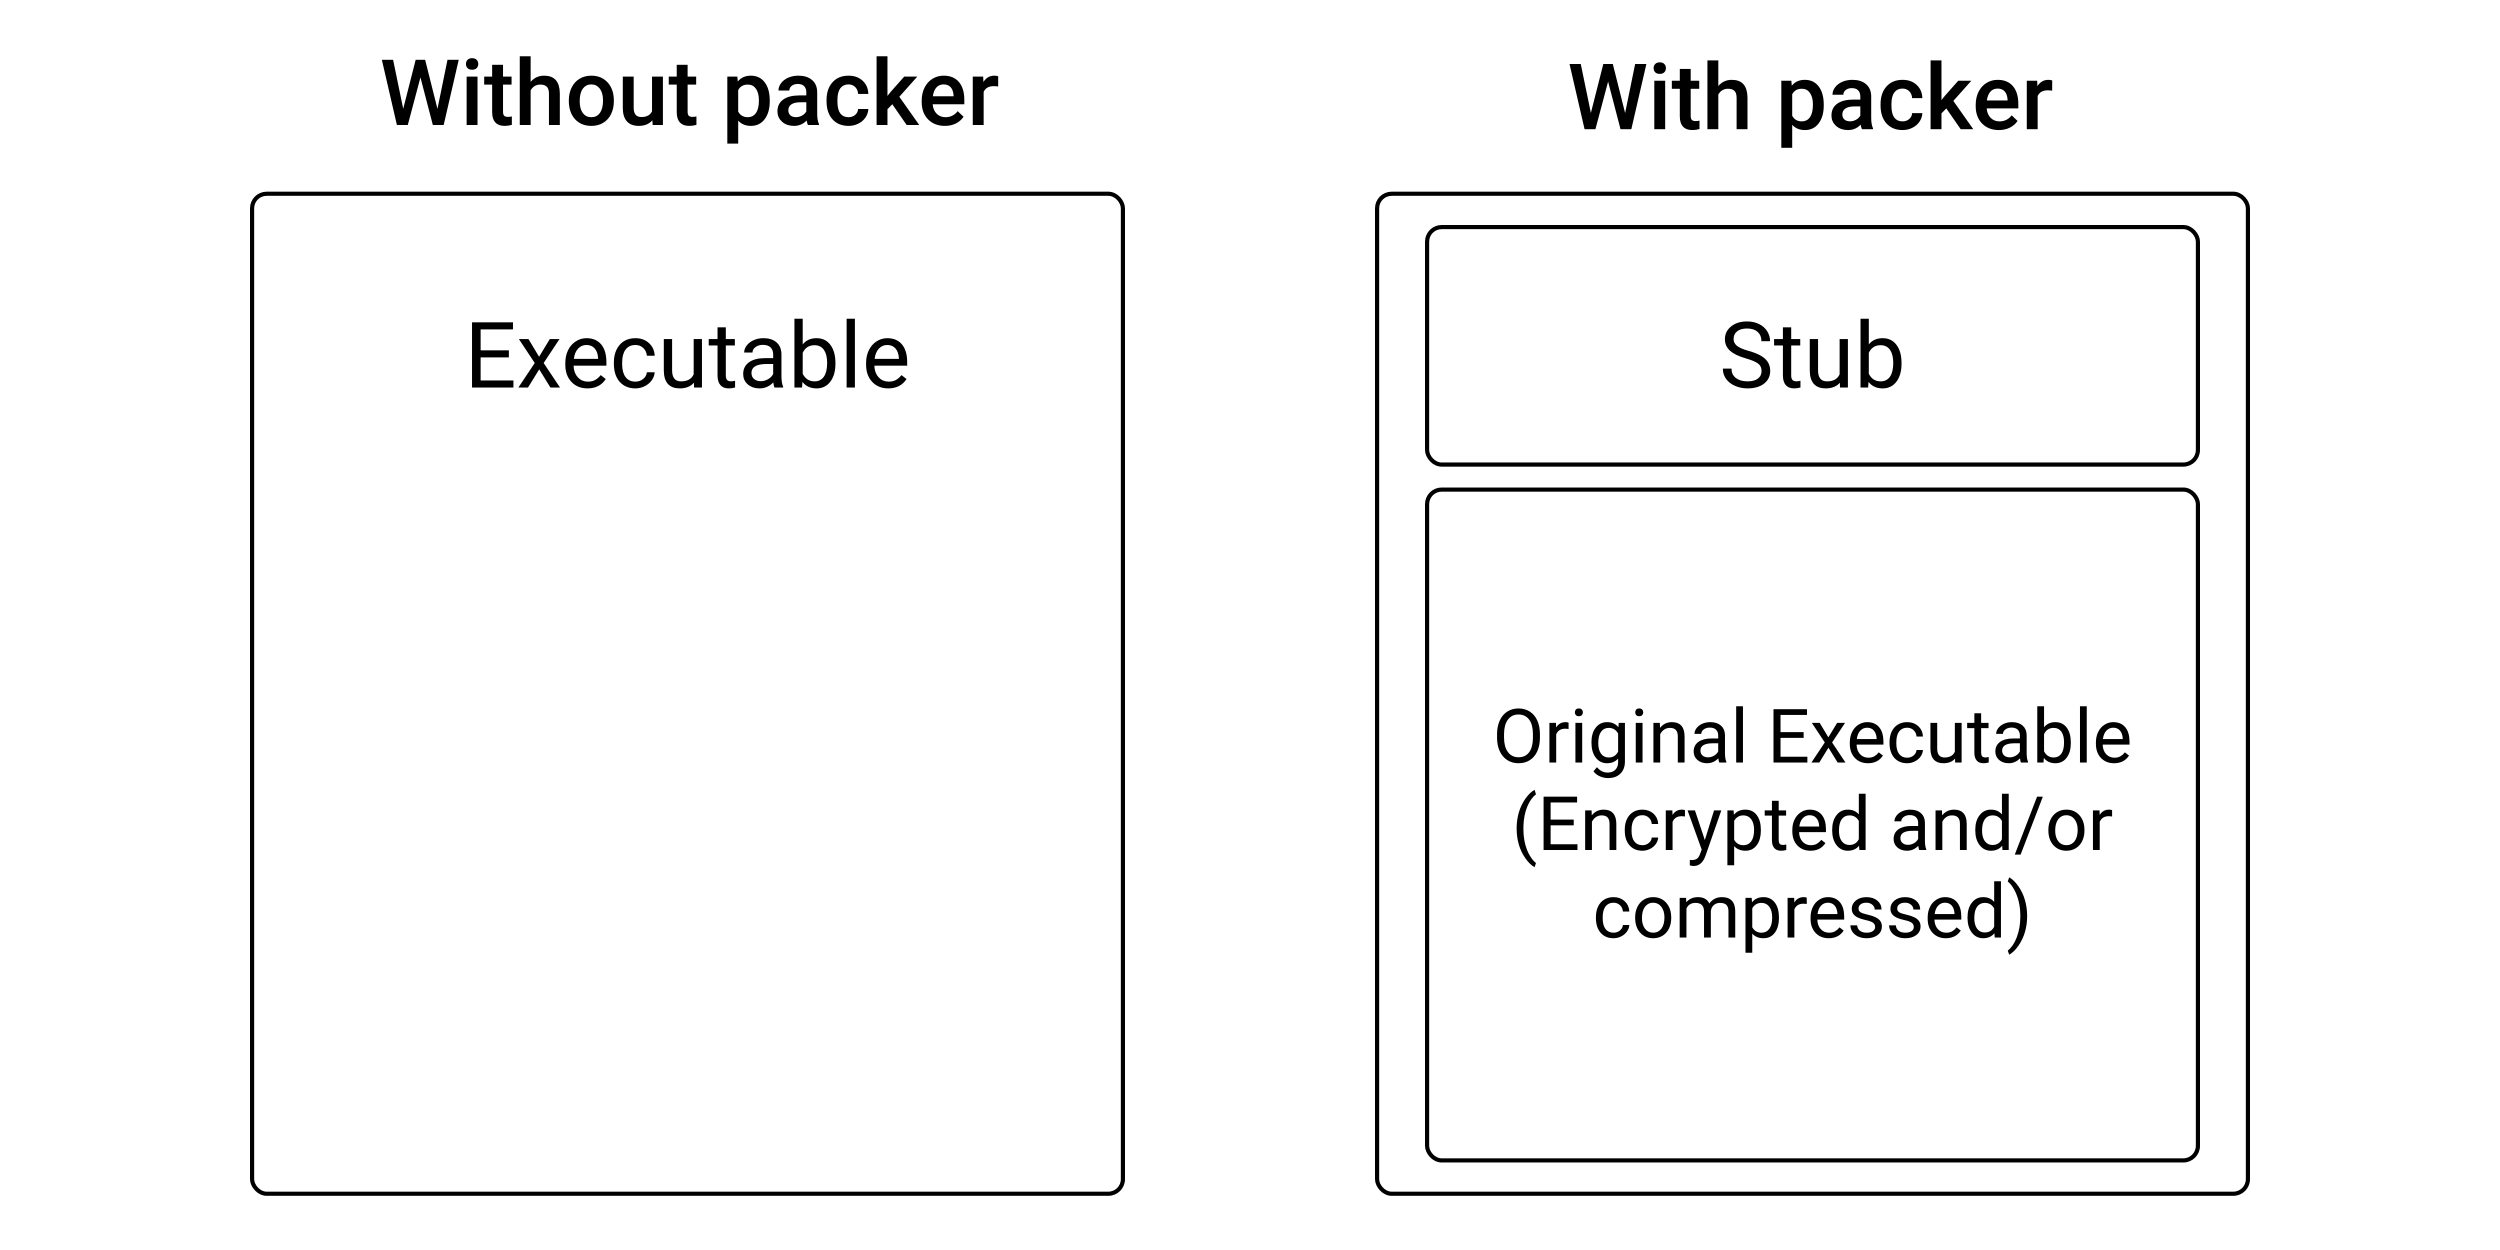 <svg width="600" height="300" viewBox="0 0 600 300" fill="none" xmlns="http://www.w3.org/2000/svg">
<rect width="600" height="300" fill="white"/>
<path d="M104.989 26.133L107.396 14.359H110.092L106.482 30H103.883L100.907 18.581L97.867 30H95.257L91.647 14.359H94.344L96.772 26.111L99.758 14.359H102.035L104.989 26.133ZM114.604 30H111.993V18.377H114.604V30ZM111.832 15.358C111.832 14.957 111.957 14.624 112.208 14.359C112.466 14.094 112.831 13.962 113.304 13.962C113.776 13.962 114.142 14.094 114.399 14.359C114.657 14.624 114.786 14.957 114.786 15.358C114.786 15.752 114.657 16.082 114.399 16.347C114.142 16.605 113.776 16.733 113.304 16.733C112.831 16.733 112.466 16.605 112.208 16.347C111.957 16.082 111.832 15.752 111.832 15.358ZM120.727 15.552V18.377H122.778V20.311H120.727V26.799C120.727 27.243 120.812 27.565 120.984 27.766C121.163 27.959 121.479 28.056 121.93 28.056C122.23 28.056 122.535 28.02 122.843 27.948V29.968C122.248 30.133 121.675 30.215 121.124 30.215C119.119 30.215 118.116 29.108 118.116 26.895V20.311H116.204V18.377H118.116V15.552H120.727ZM127.354 19.645C128.207 18.656 129.285 18.162 130.588 18.162C133.066 18.162 134.323 19.576 134.358 22.405V30H131.748V22.502C131.748 21.7 131.573 21.134 131.222 20.805C130.878 20.468 130.369 20.3 129.696 20.3C128.651 20.3 127.87 20.765 127.354 21.696V30H124.744V13.5H127.354V19.645ZM136.518 24.081C136.518 22.942 136.743 21.918 137.194 21.009C137.646 20.092 138.279 19.39 139.096 18.903C139.912 18.409 140.85 18.162 141.91 18.162C143.479 18.162 144.75 18.667 145.724 19.677C146.705 20.686 147.235 22.026 147.313 23.694L147.324 24.307C147.324 25.453 147.102 26.477 146.658 27.379C146.221 28.281 145.591 28.98 144.768 29.474C143.951 29.968 143.006 30.215 141.932 30.215C140.292 30.215 138.978 29.671 137.989 28.582C137.008 27.486 136.518 26.029 136.518 24.21V24.081ZM139.128 24.307C139.128 25.503 139.375 26.441 139.869 27.121C140.363 27.794 141.051 28.131 141.932 28.131C142.812 28.131 143.496 27.787 143.983 27.1C144.478 26.412 144.725 25.406 144.725 24.081C144.725 22.907 144.47 21.976 143.962 21.288C143.461 20.601 142.777 20.257 141.91 20.257C141.058 20.257 140.381 20.597 139.88 21.277C139.379 21.951 139.128 22.96 139.128 24.307ZM156.573 28.861C155.807 29.764 154.718 30.215 153.308 30.215C152.047 30.215 151.091 29.846 150.439 29.108C149.795 28.371 149.473 27.304 149.473 25.907V18.377H152.083V25.875C152.083 27.35 152.695 28.088 153.92 28.088C155.188 28.088 156.043 27.633 156.487 26.724V18.377H159.098V30H156.638L156.573 28.861ZM165.027 15.552V18.377H167.079V20.311H165.027V26.799C165.027 27.243 165.113 27.565 165.285 27.766C165.464 27.959 165.779 28.056 166.23 28.056C166.531 28.056 166.836 28.02 167.144 27.948V29.968C166.549 30.133 165.976 30.215 165.425 30.215C163.42 30.215 162.417 29.108 162.417 26.895V20.311H160.505V18.377H162.417V15.552H165.027ZM184.739 24.307C184.739 26.104 184.331 27.54 183.515 28.614C182.698 29.681 181.603 30.215 180.228 30.215C178.953 30.215 177.932 29.796 177.166 28.958V34.469H174.556V18.377H176.962L177.069 19.559C177.836 18.628 178.878 18.162 180.195 18.162C181.613 18.162 182.723 18.692 183.525 19.752C184.335 20.805 184.739 22.269 184.739 24.145V24.307ZM182.14 24.081C182.14 22.921 181.907 22.001 181.441 21.32C180.983 20.64 180.324 20.3 179.465 20.3C178.398 20.3 177.632 20.74 177.166 21.621V26.777C177.639 27.68 178.412 28.131 179.486 28.131C180.317 28.131 180.965 27.798 181.431 27.132C181.903 26.459 182.14 25.442 182.14 24.081ZM193.902 30C193.788 29.778 193.688 29.416 193.602 28.915C192.771 29.782 191.754 30.215 190.551 30.215C189.383 30.215 188.431 29.882 187.693 29.216C186.956 28.55 186.587 27.726 186.587 26.745C186.587 25.506 187.045 24.557 187.962 23.898C188.886 23.232 190.203 22.899 191.915 22.899H193.516V22.137C193.516 21.535 193.347 21.055 193.011 20.697C192.674 20.332 192.162 20.149 191.475 20.149C190.88 20.149 190.393 20.3 190.014 20.601C189.634 20.894 189.444 21.27 189.444 21.729H186.834C186.834 21.091 187.045 20.497 187.468 19.945C187.89 19.387 188.463 18.95 189.187 18.635C189.917 18.32 190.73 18.162 191.625 18.162C192.986 18.162 194.071 18.506 194.88 19.193C195.689 19.874 196.104 20.833 196.126 22.072V27.314C196.126 28.36 196.273 29.194 196.566 29.817V30H193.902ZM191.034 28.12C191.55 28.12 192.033 27.995 192.484 27.744C192.943 27.494 193.286 27.157 193.516 26.734V24.543H192.108C191.142 24.543 190.415 24.711 189.928 25.048C189.441 25.384 189.197 25.861 189.197 26.477C189.197 26.978 189.362 27.379 189.691 27.68C190.028 27.973 190.476 28.12 191.034 28.12ZM203.635 28.131C204.286 28.131 204.827 27.941 205.257 27.561C205.687 27.182 205.916 26.713 205.944 26.154H208.404C208.376 26.878 208.15 27.554 207.728 28.185C207.305 28.808 206.732 29.302 206.009 29.667C205.285 30.032 204.505 30.215 203.667 30.215C202.041 30.215 200.752 29.689 199.8 28.636C198.847 27.583 198.371 26.129 198.371 24.274V24.006C198.371 22.237 198.844 20.823 199.789 19.763C200.734 18.696 202.023 18.162 203.656 18.162C205.038 18.162 206.163 18.567 207.029 19.376C207.903 20.178 208.361 21.234 208.404 22.545H205.944C205.916 21.879 205.687 21.331 205.257 20.901C204.834 20.472 204.294 20.257 203.635 20.257C202.79 20.257 202.138 20.565 201.68 21.181C201.221 21.789 200.989 22.717 200.981 23.963V24.382C200.981 25.642 201.207 26.584 201.658 27.207C202.117 27.823 202.775 28.131 203.635 28.131ZM214.151 25.016L212.991 26.208V30H210.381V13.5H212.991V23.018L213.808 21.997L217.02 18.377H220.156L215.838 23.222L220.618 30H217.6L214.151 25.016ZM226.773 30.215C225.119 30.215 223.776 29.696 222.745 28.657C221.721 27.612 221.209 26.222 221.209 24.489V24.167C221.209 23.007 221.431 21.972 221.875 21.062C222.326 20.146 222.956 19.433 223.766 18.925C224.575 18.416 225.477 18.162 226.473 18.162C228.055 18.162 229.276 18.667 230.136 19.677C231.002 20.686 231.436 22.115 231.436 23.963V25.016H223.841C223.92 25.975 224.238 26.734 224.797 27.293C225.363 27.852 226.072 28.131 226.924 28.131C228.12 28.131 229.094 27.648 229.846 26.681L231.253 28.023C230.787 28.718 230.164 29.259 229.384 29.645C228.61 30.025 227.74 30.215 226.773 30.215ZM226.462 20.257C225.746 20.257 225.166 20.508 224.722 21.009C224.285 21.51 224.006 22.208 223.884 23.104H228.857V22.91C228.8 22.037 228.567 21.378 228.159 20.934C227.751 20.482 227.185 20.257 226.462 20.257ZM239.557 20.762C239.213 20.704 238.858 20.676 238.493 20.676C237.297 20.676 236.492 21.134 236.076 22.051V30H233.466V18.377H235.958L236.022 19.677C236.653 18.667 237.526 18.162 238.644 18.162C239.016 18.162 239.324 18.212 239.567 18.312L239.557 20.762Z" fill="black"/>
<rect x="60.5" y="46.5" width="209" height="240" rx="3.5" fill="white" stroke="black"/>
<path d="M122.128 85.77H115.35V91.314H123.224V93H113.287V77.359H123.116V79.057H115.35V84.084H122.128V85.77ZM129.379 85.62L131.957 81.377H134.277L130.475 87.124L134.396 93H132.097L129.411 88.649L126.726 93H124.416L128.337 87.124L124.534 81.377H126.833L129.379 85.62ZM141.002 93.215C139.426 93.215 138.145 92.699 137.156 91.668C136.168 90.63 135.674 89.244 135.674 87.511V87.145C135.674 85.993 135.892 84.965 136.329 84.062C136.773 83.153 137.389 82.444 138.177 81.936C138.972 81.42 139.831 81.162 140.755 81.162C142.266 81.162 143.44 81.66 144.278 82.655C145.116 83.651 145.535 85.076 145.535 86.931V87.758H137.661C137.69 88.904 138.023 89.831 138.66 90.54C139.305 91.242 140.121 91.593 141.109 91.593C141.811 91.593 142.406 91.45 142.893 91.163C143.38 90.877 143.806 90.497 144.171 90.024L145.385 90.97C144.411 92.466 142.95 93.215 141.002 93.215ZM140.755 82.795C139.953 82.795 139.28 83.088 138.735 83.676C138.191 84.256 137.854 85.072 137.726 86.125H143.548V85.975C143.491 84.965 143.218 84.184 142.731 83.633C142.244 83.074 141.586 82.795 140.755 82.795ZM152.507 91.593C153.216 91.593 153.835 91.378 154.365 90.948C154.895 90.519 155.189 89.981 155.246 89.337H157.126C157.09 90.003 156.861 90.637 156.438 91.238C156.016 91.84 155.45 92.32 154.741 92.678C154.039 93.036 153.295 93.215 152.507 93.215C150.924 93.215 149.664 92.689 148.726 91.636C147.795 90.576 147.329 89.129 147.329 87.296V86.963C147.329 85.831 147.537 84.825 147.952 83.944C148.368 83.064 148.962 82.38 149.735 81.893C150.516 81.406 151.436 81.162 152.496 81.162C153.799 81.162 154.881 81.552 155.74 82.333C156.607 83.114 157.069 84.127 157.126 85.373H155.246C155.189 84.621 154.902 84.005 154.387 83.525C153.878 83.038 153.248 82.795 152.496 82.795C151.486 82.795 150.702 83.16 150.144 83.891C149.592 84.614 149.316 85.663 149.316 87.038V87.414C149.316 88.753 149.592 89.784 150.144 90.508C150.695 91.231 151.483 91.593 152.507 91.593ZM166.536 91.851C165.763 92.76 164.628 93.215 163.131 93.215C161.892 93.215 160.947 92.857 160.295 92.141C159.65 91.417 159.325 90.35 159.317 88.939V81.377H161.305V88.886C161.305 90.647 162.021 91.528 163.453 91.528C164.971 91.528 165.981 90.963 166.482 89.831V81.377H168.47V93H166.579L166.536 91.851ZM174.195 78.562V81.377H176.365V82.913H174.195V90.121C174.195 90.587 174.292 90.938 174.485 91.174C174.679 91.403 175.008 91.518 175.474 91.518C175.703 91.518 176.018 91.475 176.419 91.389V93C175.896 93.143 175.388 93.215 174.894 93.215C174.006 93.215 173.336 92.946 172.885 92.409C172.434 91.872 172.208 91.109 172.208 90.121V82.913H170.092V81.377H172.208V78.562H174.195ZM185.872 93C185.757 92.771 185.664 92.363 185.593 91.775C184.669 92.735 183.566 93.215 182.284 93.215C181.138 93.215 180.197 92.893 179.459 92.248C178.729 91.596 178.363 90.773 178.363 89.777C178.363 88.567 178.822 87.629 179.738 86.963C180.662 86.29 181.958 85.953 183.627 85.953H185.561V85.04C185.561 84.345 185.353 83.794 184.938 83.386C184.522 82.97 183.91 82.763 183.101 82.763C182.392 82.763 181.797 82.942 181.317 83.3C180.838 83.658 180.598 84.091 180.598 84.6H178.6C178.6 84.019 178.804 83.461 179.212 82.924C179.627 82.38 180.186 81.95 180.888 81.635C181.597 81.32 182.374 81.162 183.219 81.162C184.558 81.162 185.607 81.499 186.366 82.172C187.125 82.838 187.519 83.758 187.548 84.933V90.282C187.548 91.349 187.684 92.198 187.956 92.828V93H185.872ZM182.574 91.485C183.197 91.485 183.788 91.324 184.347 91.002C184.905 90.68 185.31 90.261 185.561 89.745V87.36H184.003C181.568 87.36 180.351 88.073 180.351 89.498C180.351 90.121 180.558 90.608 180.974 90.959C181.389 91.31 181.923 91.485 182.574 91.485ZM200.503 87.317C200.503 89.093 200.095 90.522 199.278 91.603C198.462 92.678 197.366 93.215 195.991 93.215C194.523 93.215 193.388 92.696 192.586 91.657L192.489 93H190.663V76.5H192.65V82.655C193.452 81.66 194.559 81.162 195.97 81.162C197.381 81.162 198.487 81.696 199.289 82.763C200.098 83.83 200.503 85.291 200.503 87.145V87.317ZM198.516 87.092C198.516 85.738 198.254 84.693 197.731 83.955C197.209 83.217 196.457 82.849 195.476 82.849C194.165 82.849 193.223 83.457 192.65 84.675V89.702C193.259 90.92 194.208 91.528 195.497 91.528C196.45 91.528 197.191 91.159 197.721 90.422C198.251 89.684 198.516 88.574 198.516 87.092ZM205.176 93H203.188V76.5H205.176V93ZM213.189 93.215C211.614 93.215 210.332 92.699 209.344 91.668C208.355 90.63 207.861 89.244 207.861 87.511V87.145C207.861 85.993 208.08 84.965 208.517 84.062C208.961 83.153 209.576 82.444 210.364 81.936C211.159 81.42 212.019 81.162 212.942 81.162C214.453 81.162 215.628 81.66 216.466 82.655C217.304 83.651 217.723 85.076 217.723 86.931V87.758H209.849C209.877 88.904 210.21 89.831 210.848 90.54C211.492 91.242 212.309 91.593 213.297 91.593C213.999 91.593 214.593 91.45 215.08 91.163C215.567 90.877 215.993 90.497 216.358 90.024L217.572 90.97C216.598 92.466 215.137 93.215 213.189 93.215ZM212.942 82.795C212.14 82.795 211.467 83.088 210.923 83.676C210.379 84.256 210.042 85.072 209.913 86.125H215.735V85.975C215.678 84.965 215.406 84.184 214.919 83.633C214.432 83.074 213.773 82.795 212.942 82.795Z" fill="black"/>
<rect x="330.5" y="46.5" width="209" height="240" rx="3.5" fill="white" stroke="black"/>
<path d="M419.048 86.028C417.279 85.52 415.99 84.897 415.181 84.159C414.379 83.414 413.978 82.498 413.978 81.409C413.978 80.177 414.468 79.16 415.449 78.358C416.438 77.549 417.719 77.144 419.295 77.144C420.369 77.144 421.325 77.352 422.163 77.768C423.008 78.183 423.66 78.756 424.118 79.486C424.584 80.217 424.816 81.015 424.816 81.882H422.743C422.743 80.936 422.442 80.195 421.841 79.658C421.239 79.114 420.391 78.842 419.295 78.842C418.278 78.842 417.483 79.067 416.91 79.519C416.344 79.963 416.062 80.582 416.062 81.377C416.062 82.014 416.33 82.555 416.867 82.999C417.411 83.436 418.332 83.837 419.628 84.202C420.931 84.567 421.948 84.972 422.679 85.416C423.416 85.853 423.961 86.365 424.312 86.952C424.67 87.539 424.849 88.231 424.849 89.025C424.849 90.293 424.354 91.31 423.366 92.076C422.378 92.835 421.057 93.215 419.402 93.215C418.328 93.215 417.326 93.011 416.395 92.603C415.464 92.187 414.744 91.621 414.235 90.905C413.734 90.189 413.483 89.376 413.483 88.467H415.557C415.557 89.412 415.904 90.16 416.599 90.712C417.3 91.256 418.235 91.528 419.402 91.528C420.491 91.528 421.325 91.306 421.905 90.862C422.485 90.418 422.775 89.813 422.775 89.047C422.775 88.281 422.507 87.69 421.97 87.274C421.433 86.852 420.459 86.436 419.048 86.028ZM429.887 78.562V81.377H432.057V82.913H429.887V90.121C429.887 90.587 429.983 90.938 430.177 91.174C430.37 91.403 430.7 91.518 431.165 91.518C431.394 91.518 431.709 91.475 432.11 91.389V93C431.588 93.143 431.079 93.215 430.585 93.215C429.697 93.215 429.027 92.946 428.576 92.409C428.125 91.872 427.899 91.109 427.899 90.121V82.913H425.783V81.377H427.899V78.562H429.887ZM441.563 91.851C440.79 92.76 439.655 93.215 438.158 93.215C436.919 93.215 435.974 92.857 435.322 92.141C434.678 91.417 434.352 90.35 434.345 88.939V81.377H436.332V88.886C436.332 90.647 437.048 91.528 438.48 91.528C439.999 91.528 441.008 90.963 441.51 89.831V81.377H443.497V93H441.606L441.563 91.851ZM456.366 87.317C456.366 89.093 455.958 90.522 455.142 91.603C454.325 92.678 453.229 93.215 451.854 93.215C450.386 93.215 449.251 92.696 448.449 91.657L448.353 93H446.526V76.5H448.514V82.655C449.316 81.66 450.422 81.162 451.833 81.162C453.244 81.162 454.35 81.696 455.152 82.763C455.962 83.83 456.366 85.291 456.366 87.145V87.317ZM454.379 87.092C454.379 85.738 454.118 84.693 453.595 83.955C453.072 83.217 452.32 82.849 451.339 82.849C450.028 82.849 449.087 83.457 448.514 84.675V89.702C449.122 90.92 450.071 91.528 451.36 91.528C452.313 91.528 453.054 91.159 453.584 90.422C454.114 89.684 454.379 88.574 454.379 87.092Z" fill="black"/>
<rect x="342.5" y="54.5" width="185" height="57" rx="3.5" stroke="black"/>
<path d="M369.583 177.015C369.583 178.269 369.372 179.364 368.95 180.302C368.528 181.233 367.931 181.945 367.157 182.438C366.384 182.93 365.481 183.176 364.45 183.176C363.442 183.176 362.549 182.93 361.77 182.438C360.99 181.939 360.384 181.233 359.95 180.319C359.522 179.399 359.303 178.336 359.291 177.129V176.206C359.291 174.976 359.505 173.889 359.933 172.945C360.36 172.002 360.964 171.281 361.743 170.783C362.528 170.279 363.425 170.027 364.433 170.027C365.458 170.027 366.36 170.276 367.14 170.774C367.925 171.267 368.528 171.984 368.95 172.928C369.372 173.865 369.583 174.958 369.583 176.206V177.015ZM367.904 176.188C367.904 174.671 367.6 173.508 366.99 172.699C366.381 171.885 365.528 171.478 364.433 171.478C363.366 171.478 362.525 171.885 361.91 172.699C361.301 173.508 360.987 174.633 360.97 176.074V177.015C360.97 178.485 361.277 179.643 361.893 180.486C362.514 181.324 363.366 181.743 364.45 181.743C365.54 181.743 366.384 181.348 366.981 180.557C367.579 179.76 367.887 178.62 367.904 177.138V176.188ZM376.456 174.949C376.21 174.908 375.943 174.888 375.656 174.888C374.59 174.888 373.866 175.342 373.485 176.25V183H371.859V173.49H373.441L373.468 174.589C374.001 173.739 374.757 173.314 375.735 173.314C376.052 173.314 376.292 173.355 376.456 173.438V174.949ZM379.726 183H378.1V173.49H379.726V183ZM377.968 170.968C377.968 170.704 378.047 170.481 378.205 170.3C378.369 170.118 378.609 170.027 378.926 170.027C379.242 170.027 379.482 170.118 379.646 170.3C379.811 170.481 379.893 170.704 379.893 170.968C379.893 171.231 379.811 171.451 379.646 171.627C379.482 171.803 379.242 171.891 378.926 171.891C378.609 171.891 378.369 171.803 378.205 171.627C378.047 171.451 377.968 171.231 377.968 170.968ZM381.949 178.166C381.949 176.684 382.292 175.506 382.978 174.633C383.663 173.754 384.571 173.314 385.702 173.314C386.862 173.314 387.768 173.725 388.418 174.545L388.497 173.49H389.982V182.771C389.982 184.002 389.616 184.972 388.884 185.681C388.157 186.39 387.179 186.744 385.948 186.744C385.263 186.744 384.592 186.598 383.936 186.305C383.279 186.012 382.778 185.61 382.433 185.101L383.276 184.125C383.974 184.986 384.826 185.417 385.834 185.417C386.625 185.417 387.24 185.194 387.68 184.749C388.125 184.304 388.348 183.677 388.348 182.868V182.051C387.697 182.801 386.81 183.176 385.685 183.176C384.571 183.176 383.669 182.728 382.978 181.831C382.292 180.935 381.949 179.713 381.949 178.166ZM383.584 178.351C383.584 179.423 383.804 180.267 384.243 180.882C384.683 181.491 385.298 181.796 386.089 181.796C387.114 181.796 387.867 181.33 388.348 180.398V176.057C387.85 175.148 387.103 174.694 386.106 174.694C385.315 174.694 384.697 175.002 384.252 175.617C383.807 176.232 383.584 177.144 383.584 178.351ZM394.21 183H392.584V173.49H394.21V183ZM392.452 170.968C392.452 170.704 392.531 170.481 392.689 170.3C392.854 170.118 393.094 170.027 393.41 170.027C393.727 170.027 393.967 170.118 394.131 170.3C394.295 170.481 394.377 170.704 394.377 170.968C394.377 171.231 394.295 171.451 394.131 171.627C393.967 171.803 393.727 171.891 393.41 171.891C393.094 171.891 392.854 171.803 392.689 171.627C392.531 171.451 392.452 171.231 392.452 170.968ZM398.358 173.49L398.411 174.686C399.138 173.771 400.087 173.314 401.259 173.314C403.269 173.314 404.282 174.448 404.3 176.716V183H402.674V176.707C402.668 176.021 402.51 175.515 402.199 175.187C401.895 174.858 401.417 174.694 400.767 174.694C400.239 174.694 399.776 174.835 399.378 175.116C398.979 175.397 398.669 175.767 398.446 176.224V183H396.82V173.49H398.358ZM412.623 183C412.529 182.812 412.453 182.479 412.395 181.998C411.639 182.783 410.736 183.176 409.688 183.176C408.75 183.176 407.979 182.912 407.376 182.385C406.778 181.852 406.479 181.178 406.479 180.363C406.479 179.373 406.854 178.605 407.604 178.061C408.36 177.51 409.421 177.234 410.786 177.234H412.368V176.487C412.368 175.919 412.198 175.468 411.858 175.134C411.519 174.794 411.018 174.624 410.355 174.624C409.775 174.624 409.289 174.771 408.896 175.063C408.504 175.356 408.308 175.711 408.308 176.127H406.673C406.673 175.652 406.84 175.195 407.174 174.756C407.514 174.311 407.971 173.959 408.545 173.701C409.125 173.443 409.761 173.314 410.452 173.314C411.548 173.314 412.406 173.59 413.027 174.141C413.648 174.686 413.971 175.438 413.994 176.399V180.776C413.994 181.649 414.105 182.344 414.328 182.859V183H412.623ZM409.925 181.761C410.435 181.761 410.918 181.629 411.375 181.365C411.832 181.102 412.163 180.759 412.368 180.337V178.386H411.094C409.102 178.386 408.105 178.969 408.105 180.135C408.105 180.645 408.275 181.043 408.615 181.33C408.955 181.617 409.392 181.761 409.925 181.761ZM418.31 183H416.684V169.5H418.31V183ZM432.873 177.085H427.327V181.62H433.77V183H425.64V170.203H433.682V171.592H427.327V175.705H432.873V177.085ZM438.806 176.962L440.915 173.49H442.813L439.702 178.192L442.91 183H441.029L438.832 179.44L436.635 183H434.745L437.953 178.192L434.842 173.49H436.723L438.806 176.962ZM448.315 183.176C447.026 183.176 445.978 182.754 445.169 181.91C444.36 181.061 443.956 179.927 443.956 178.509V178.21C443.956 177.267 444.135 176.426 444.492 175.688C444.855 174.943 445.359 174.363 446.004 173.947C446.654 173.525 447.357 173.314 448.113 173.314C449.35 173.314 450.311 173.722 450.996 174.536C451.682 175.351 452.024 176.517 452.024 178.034V178.711H445.582C445.605 179.648 445.878 180.407 446.399 180.987C446.927 181.562 447.595 181.849 448.403 181.849C448.978 181.849 449.464 181.731 449.862 181.497C450.261 181.263 450.609 180.952 450.908 180.565L451.901 181.339C451.104 182.563 449.909 183.176 448.315 183.176ZM448.113 174.65C447.457 174.65 446.906 174.891 446.461 175.371C446.016 175.846 445.74 176.514 445.635 177.375H450.398V177.252C450.352 176.426 450.129 175.787 449.73 175.336C449.332 174.879 448.793 174.65 448.113 174.65ZM457.729 181.849C458.309 181.849 458.815 181.673 459.249 181.321C459.683 180.97 459.923 180.53 459.97 180.003H461.508C461.479 180.548 461.291 181.066 460.945 181.559C460.6 182.051 460.137 182.443 459.557 182.736C458.982 183.029 458.373 183.176 457.729 183.176C456.434 183.176 455.402 182.745 454.635 181.884C453.873 181.017 453.492 179.833 453.492 178.333V178.061C453.492 177.135 453.662 176.312 454.002 175.591C454.342 174.87 454.828 174.311 455.461 173.912C456.1 173.514 456.853 173.314 457.72 173.314C458.786 173.314 459.671 173.634 460.374 174.272C461.083 174.911 461.461 175.74 461.508 176.76H459.97C459.923 176.145 459.688 175.641 459.267 175.248C458.851 174.85 458.335 174.65 457.72 174.65C456.894 174.65 456.252 174.949 455.795 175.547C455.344 176.139 455.118 176.997 455.118 178.122V178.43C455.118 179.525 455.344 180.369 455.795 180.961C456.246 181.553 456.891 181.849 457.729 181.849ZM469.207 182.06C468.574 182.804 467.646 183.176 466.421 183.176C465.407 183.176 464.634 182.883 464.101 182.297C463.573 181.705 463.307 180.832 463.301 179.678V173.49H464.927V179.634C464.927 181.075 465.513 181.796 466.685 181.796C467.927 181.796 468.753 181.333 469.163 180.407V173.49H470.789V183H469.242L469.207 182.06ZM475.474 171.188V173.49H477.249V174.747H475.474V180.645C475.474 181.025 475.553 181.312 475.711 181.506C475.869 181.693 476.139 181.787 476.52 181.787C476.707 181.787 476.965 181.752 477.293 181.682V183C476.865 183.117 476.449 183.176 476.045 183.176C475.318 183.176 474.771 182.956 474.401 182.517C474.032 182.077 473.848 181.453 473.848 180.645V174.747H472.116V173.49H473.848V171.188H475.474ZM485.027 183C484.934 182.812 484.857 182.479 484.799 181.998C484.043 182.783 483.141 183.176 482.092 183.176C481.154 183.176 480.384 182.912 479.78 182.385C479.183 181.852 478.884 181.178 478.884 180.363C478.884 179.373 479.259 178.605 480.009 178.061C480.765 177.51 481.825 177.234 483.19 177.234H484.772V176.487C484.772 175.919 484.603 175.468 484.263 175.134C483.923 174.794 483.422 174.624 482.76 174.624C482.18 174.624 481.693 174.771 481.301 175.063C480.908 175.356 480.712 175.711 480.712 176.127H479.077C479.077 175.652 479.244 175.195 479.578 174.756C479.918 174.311 480.375 173.959 480.949 173.701C481.529 173.443 482.165 173.314 482.856 173.314C483.952 173.314 484.811 173.59 485.432 174.141C486.053 174.686 486.375 175.438 486.398 176.399V180.776C486.398 181.649 486.51 182.344 486.732 182.859V183H485.027ZM482.329 181.761C482.839 181.761 483.322 181.629 483.779 181.365C484.236 181.102 484.567 180.759 484.772 180.337V178.386H483.498C481.506 178.386 480.51 178.969 480.51 180.135C480.51 180.645 480.68 181.043 481.02 181.33C481.359 181.617 481.796 181.761 482.329 181.761ZM496.998 178.351C496.998 179.804 496.664 180.973 495.996 181.857C495.328 182.736 494.432 183.176 493.307 183.176C492.105 183.176 491.177 182.751 490.521 181.901L490.441 183H488.947V169.5H490.573V174.536C491.229 173.722 492.135 173.314 493.289 173.314C494.443 173.314 495.349 173.751 496.005 174.624C496.667 175.497 496.998 176.692 496.998 178.21V178.351ZM495.372 178.166C495.372 177.059 495.158 176.203 494.73 175.6C494.303 174.996 493.688 174.694 492.885 174.694C491.812 174.694 491.042 175.192 490.573 176.188V180.302C491.071 181.298 491.848 181.796 492.902 181.796C493.682 181.796 494.288 181.494 494.722 180.891C495.155 180.287 495.372 179.379 495.372 178.166ZM500.821 183H499.195V169.5H500.821V183ZM507.378 183.176C506.089 183.176 505.04 182.754 504.231 181.91C503.423 181.061 503.019 179.927 503.019 178.509V178.21C503.019 177.267 503.197 176.426 503.555 175.688C503.918 174.943 504.422 174.363 505.066 173.947C505.717 173.525 506.42 173.314 507.176 173.314C508.412 173.314 509.373 173.722 510.059 174.536C510.744 175.351 511.087 176.517 511.087 178.034V178.711H504.645C504.668 179.648 504.94 180.407 505.462 180.987C505.989 181.562 506.657 181.849 507.466 181.849C508.04 181.849 508.526 181.731 508.925 181.497C509.323 181.263 509.672 180.952 509.971 180.565L510.964 181.339C510.167 182.563 508.972 183.176 507.378 183.176ZM507.176 174.65C506.52 174.65 505.969 174.891 505.523 175.371C505.078 175.846 504.803 176.514 504.697 177.375H509.461V177.252C509.414 176.426 509.191 175.787 508.793 175.336C508.395 174.879 507.855 174.65 507.176 174.65ZM363.993 198.806C363.993 197.481 364.169 196.21 364.521 194.991C364.878 193.772 365.408 192.665 366.111 191.669C366.814 190.673 367.544 189.97 368.3 189.56L368.634 190.632C367.778 191.288 367.075 192.29 366.524 193.638C365.979 194.985 365.681 196.494 365.628 198.164L365.619 198.911C365.619 201.173 366.032 203.136 366.858 204.8C367.356 205.796 367.948 206.575 368.634 207.138L368.3 208.131C367.521 207.697 366.776 206.971 366.067 205.951C364.685 203.959 363.993 201.577 363.993 198.806ZM377.695 198.085H372.149V202.62H378.592V204H370.462V191.203H378.504V192.592H372.149V196.705H377.695V198.085ZM381.976 194.49L382.028 195.686C382.755 194.771 383.704 194.314 384.876 194.314C386.886 194.314 387.899 195.448 387.917 197.716V204H386.291V197.707C386.285 197.021 386.127 196.515 385.816 196.187C385.512 195.858 385.034 195.694 384.384 195.694C383.856 195.694 383.394 195.835 382.995 196.116C382.597 196.397 382.286 196.767 382.063 197.224V204H380.438V194.49H381.976ZM394.184 202.849C394.764 202.849 395.271 202.673 395.704 202.321C396.138 201.97 396.378 201.53 396.425 201.003H397.963C397.934 201.548 397.746 202.066 397.4 202.559C397.055 203.051 396.592 203.443 396.012 203.736C395.438 204.029 394.828 204.176 394.184 204.176C392.889 204.176 391.857 203.745 391.09 202.884C390.328 202.017 389.947 200.833 389.947 199.333V199.061C389.947 198.135 390.117 197.312 390.457 196.591C390.797 195.87 391.283 195.311 391.916 194.912C392.555 194.514 393.308 194.314 394.175 194.314C395.241 194.314 396.126 194.634 396.829 195.272C397.538 195.911 397.916 196.74 397.963 197.76H396.425C396.378 197.145 396.144 196.641 395.722 196.248C395.306 195.85 394.79 195.65 394.175 195.65C393.349 195.65 392.707 195.949 392.25 196.547C391.799 197.139 391.573 197.997 391.573 199.122V199.43C391.573 200.525 391.799 201.369 392.25 201.961C392.701 202.553 393.346 202.849 394.184 202.849ZM404.388 195.949C404.142 195.908 403.875 195.888 403.588 195.888C402.521 195.888 401.798 196.342 401.417 197.25V204H399.791V194.49H401.373L401.399 195.589C401.933 194.739 402.688 194.314 403.667 194.314C403.983 194.314 404.224 194.355 404.388 194.438V195.949ZM409.16 201.618L411.375 194.49H413.115L409.292 205.468C408.7 207.05 407.76 207.841 406.471 207.841L406.163 207.814L405.557 207.7V206.382L405.996 206.417C406.547 206.417 406.975 206.306 407.279 206.083C407.59 205.86 407.845 205.453 408.044 204.861L408.404 203.895L405.012 194.49H406.787L409.16 201.618ZM422.607 199.351C422.607 200.798 422.276 201.964 421.614 202.849C420.952 203.733 420.056 204.176 418.925 204.176C417.771 204.176 416.862 203.81 416.2 203.077V207.656H414.574V194.49H416.06L416.139 195.545C416.801 194.725 417.721 194.314 418.898 194.314C420.041 194.314 420.943 194.745 421.605 195.606C422.273 196.468 422.607 197.666 422.607 199.201V199.351ZM420.981 199.166C420.981 198.094 420.753 197.247 420.296 196.626C419.839 196.005 419.212 195.694 418.415 195.694C417.431 195.694 416.692 196.131 416.2 197.004V201.548C416.687 202.415 417.431 202.849 418.433 202.849C419.212 202.849 419.83 202.541 420.287 201.926C420.75 201.305 420.981 200.385 420.981 199.166ZM426.888 192.188V194.49H428.663V195.747H426.888V201.645C426.888 202.025 426.967 202.312 427.125 202.506C427.283 202.693 427.553 202.787 427.934 202.787C428.121 202.787 428.379 202.752 428.707 202.682V204C428.279 204.117 427.863 204.176 427.459 204.176C426.732 204.176 426.185 203.956 425.815 203.517C425.446 203.077 425.262 202.453 425.262 201.645V195.747H423.53V194.49H425.262V192.188H426.888ZM434.517 204.176C433.228 204.176 432.179 203.754 431.37 202.91C430.562 202.061 430.157 200.927 430.157 199.509V199.21C430.157 198.267 430.336 197.426 430.693 196.688C431.057 195.943 431.561 195.363 432.205 194.947C432.855 194.525 433.559 194.314 434.314 194.314C435.551 194.314 436.512 194.722 437.197 195.536C437.883 196.351 438.226 197.517 438.226 199.034V199.711H431.783C431.807 200.648 432.079 201.407 432.601 201.987C433.128 202.562 433.796 202.849 434.604 202.849C435.179 202.849 435.665 202.731 436.063 202.497C436.462 202.263 436.811 201.952 437.109 201.565L438.103 202.339C437.306 203.563 436.11 204.176 434.517 204.176ZM434.314 195.65C433.658 195.65 433.107 195.891 432.662 196.371C432.217 196.846 431.941 197.514 431.836 198.375H436.6V198.252C436.553 197.426 436.33 196.787 435.932 196.336C435.533 195.879 434.994 195.65 434.314 195.65ZM439.72 199.166C439.72 197.707 440.065 196.535 440.757 195.65C441.448 194.76 442.354 194.314 443.473 194.314C444.586 194.314 445.468 194.695 446.118 195.457V190.5H447.744V204H446.25L446.171 202.98C445.521 203.777 444.615 204.176 443.455 204.176C442.354 204.176 441.454 203.725 440.757 202.822C440.065 201.92 439.72 200.742 439.72 199.289V199.166ZM441.346 199.351C441.346 200.429 441.568 201.272 442.014 201.882C442.459 202.491 443.074 202.796 443.859 202.796C444.891 202.796 445.644 202.333 446.118 201.407V197.039C445.632 196.143 444.885 195.694 443.877 195.694C443.08 195.694 442.459 196.002 442.014 196.617C441.568 197.232 441.346 198.144 441.346 199.351ZM460.611 204C460.518 203.812 460.441 203.479 460.383 202.998C459.627 203.783 458.725 204.176 457.676 204.176C456.738 204.176 455.968 203.912 455.364 203.385C454.767 202.852 454.468 202.178 454.468 201.363C454.468 200.373 454.843 199.605 455.593 199.061C456.349 198.51 457.409 198.234 458.774 198.234H460.356V197.487C460.356 196.919 460.187 196.468 459.847 196.134C459.507 195.794 459.006 195.624 458.344 195.624C457.764 195.624 457.277 195.771 456.885 196.063C456.492 196.356 456.296 196.711 456.296 197.127H454.661C454.661 196.652 454.828 196.195 455.162 195.756C455.502 195.311 455.959 194.959 456.533 194.701C457.113 194.443 457.749 194.314 458.44 194.314C459.536 194.314 460.395 194.59 461.016 195.141C461.637 195.686 461.959 196.438 461.982 197.399V201.776C461.982 202.649 462.094 203.344 462.316 203.859V204H460.611ZM457.913 202.761C458.423 202.761 458.906 202.629 459.363 202.365C459.82 202.102 460.151 201.759 460.356 201.337V199.386H459.082C457.09 199.386 456.094 199.969 456.094 201.135C456.094 201.645 456.264 202.043 456.604 202.33C456.943 202.617 457.38 202.761 457.913 202.761ZM466.069 194.49L466.122 195.686C466.849 194.771 467.798 194.314 468.97 194.314C470.979 194.314 471.993 195.448 472.011 197.716V204H470.385V197.707C470.379 197.021 470.221 196.515 469.91 196.187C469.605 195.858 469.128 195.694 468.478 195.694C467.95 195.694 467.487 195.835 467.089 196.116C466.69 196.397 466.38 196.767 466.157 197.224V204H464.531V194.49H466.069ZM474.067 199.166C474.067 197.707 474.413 196.535 475.104 195.65C475.796 194.76 476.701 194.314 477.82 194.314C478.934 194.314 479.815 194.695 480.466 195.457V190.5H482.092V204H480.598L480.519 202.98C479.868 203.777 478.963 204.176 477.803 204.176C476.701 204.176 475.802 203.725 475.104 202.822C474.413 201.92 474.067 200.742 474.067 199.289V199.166ZM475.693 199.351C475.693 200.429 475.916 201.272 476.361 201.882C476.807 202.491 477.422 202.796 478.207 202.796C479.238 202.796 479.991 202.333 480.466 201.407V197.039C479.979 196.143 479.232 195.694 478.225 195.694C477.428 195.694 476.807 196.002 476.361 196.617C475.916 197.232 475.693 198.144 475.693 199.351ZM484.948 205.099H483.551L488.895 191.203H490.283L484.948 205.099ZM491.61 199.157C491.61 198.226 491.792 197.388 492.155 196.644C492.524 195.899 493.034 195.325 493.685 194.921C494.341 194.517 495.088 194.314 495.926 194.314C497.221 194.314 498.267 194.763 499.063 195.659C499.866 196.556 500.268 197.748 500.268 199.236V199.351C500.268 200.276 500.089 201.108 499.731 201.847C499.38 202.579 498.873 203.15 498.211 203.561C497.555 203.971 496.799 204.176 495.943 204.176C494.654 204.176 493.608 203.728 492.806 202.831C492.009 201.935 491.61 200.748 491.61 199.271V199.157ZM493.245 199.351C493.245 200.405 493.488 201.252 493.975 201.891C494.467 202.529 495.123 202.849 495.943 202.849C496.77 202.849 497.426 202.526 497.912 201.882C498.398 201.231 498.642 200.323 498.642 199.157C498.642 198.114 498.393 197.271 497.895 196.626C497.402 195.976 496.746 195.65 495.926 195.65C495.123 195.65 494.476 195.97 493.983 196.608C493.491 197.247 493.245 198.161 493.245 199.351ZM506.903 195.949C506.657 195.908 506.391 195.888 506.104 195.888C505.037 195.888 504.313 196.342 503.933 197.25V204H502.307V194.49H503.889L503.915 195.589C504.448 194.739 505.204 194.314 506.183 194.314C506.499 194.314 506.739 194.355 506.903 194.438V195.949ZM387.258 223.849C387.838 223.849 388.345 223.673 388.778 223.321C389.212 222.97 389.452 222.53 389.499 222.003H391.037C391.008 222.548 390.82 223.066 390.475 223.559C390.129 224.051 389.666 224.443 389.086 224.736C388.512 225.029 387.902 225.176 387.258 225.176C385.963 225.176 384.932 224.745 384.164 223.884C383.402 223.017 383.021 221.833 383.021 220.333V220.061C383.021 219.135 383.191 218.312 383.531 217.591C383.871 216.87 384.357 216.311 384.99 215.912C385.629 215.514 386.382 215.314 387.249 215.314C388.315 215.314 389.2 215.634 389.903 216.272C390.612 216.911 390.99 217.74 391.037 218.76H389.499C389.452 218.145 389.218 217.641 388.796 217.248C388.38 216.85 387.864 216.65 387.249 216.65C386.423 216.65 385.781 216.949 385.324 217.547C384.873 218.139 384.647 218.997 384.647 220.122V220.43C384.647 221.525 384.873 222.369 385.324 222.961C385.775 223.553 386.42 223.849 387.258 223.849ZM392.435 220.157C392.435 219.226 392.616 218.388 392.979 217.644C393.349 216.899 393.858 216.325 394.509 215.921C395.165 215.517 395.912 215.314 396.75 215.314C398.045 215.314 399.091 215.763 399.888 216.659C400.69 217.556 401.092 218.748 401.092 220.236V220.351C401.092 221.276 400.913 222.108 400.556 222.847C400.204 223.579 399.697 224.15 399.035 224.561C398.379 224.971 397.623 225.176 396.768 225.176C395.479 225.176 394.433 224.728 393.63 223.831C392.833 222.935 392.435 221.748 392.435 220.271V220.157ZM394.069 220.351C394.069 221.405 394.312 222.252 394.799 222.891C395.291 223.529 395.947 223.849 396.768 223.849C397.594 223.849 398.25 223.526 398.736 222.882C399.223 222.231 399.466 221.323 399.466 220.157C399.466 219.114 399.217 218.271 398.719 217.626C398.227 216.976 397.57 216.65 396.75 216.65C395.947 216.65 395.3 216.97 394.808 217.608C394.315 218.247 394.069 219.161 394.069 220.351ZM404.66 215.49L404.704 216.545C405.401 215.725 406.342 215.314 407.525 215.314C408.855 215.314 409.761 215.824 410.241 216.844C410.558 216.387 410.968 216.018 411.472 215.736C411.981 215.455 412.582 215.314 413.273 215.314C415.359 215.314 416.42 216.419 416.455 218.628V225H414.829V218.725C414.829 218.045 414.674 217.538 414.363 217.204C414.053 216.864 413.531 216.694 412.799 216.694C412.195 216.694 411.694 216.876 411.296 217.239C410.897 217.597 410.666 218.08 410.602 218.689V225H408.967V218.769C408.967 217.386 408.29 216.694 406.937 216.694C405.87 216.694 405.141 217.148 404.748 218.057V225H403.122V215.49H404.66ZM426.949 220.351C426.949 221.798 426.618 222.964 425.956 223.849C425.294 224.733 424.397 225.176 423.267 225.176C422.112 225.176 421.204 224.81 420.542 224.077V228.656H418.916V215.49H420.401L420.48 216.545C421.143 215.725 422.062 215.314 423.24 215.314C424.383 215.314 425.285 215.745 425.947 216.606C426.615 217.468 426.949 218.666 426.949 220.201V220.351ZM425.323 220.166C425.323 219.094 425.095 218.247 424.638 217.626C424.181 217.005 423.554 216.694 422.757 216.694C421.772 216.694 421.034 217.131 420.542 218.004V222.548C421.028 223.415 421.772 223.849 422.774 223.849C423.554 223.849 424.172 223.541 424.629 222.926C425.092 222.305 425.323 221.385 425.323 220.166ZM433.62 216.949C433.374 216.908 433.107 216.888 432.82 216.888C431.754 216.888 431.03 217.342 430.649 218.25V225H429.023V215.49H430.605L430.632 216.589C431.165 215.739 431.921 215.314 432.899 215.314C433.216 215.314 433.456 215.355 433.62 215.438V216.949ZM438.894 225.176C437.604 225.176 436.556 224.754 435.747 223.91C434.938 223.061 434.534 221.927 434.534 220.509V220.21C434.534 219.267 434.713 218.426 435.07 217.688C435.434 216.943 435.938 216.363 436.582 215.947C437.232 215.525 437.936 215.314 438.691 215.314C439.928 215.314 440.889 215.722 441.574 216.536C442.26 217.351 442.603 218.517 442.603 220.034V220.711H436.16C436.184 221.648 436.456 222.407 436.978 222.987C437.505 223.562 438.173 223.849 438.981 223.849C439.556 223.849 440.042 223.731 440.44 223.497C440.839 223.263 441.188 222.952 441.486 222.565L442.479 223.339C441.683 224.563 440.487 225.176 438.894 225.176ZM438.691 216.65C438.035 216.65 437.484 216.891 437.039 217.371C436.594 217.846 436.318 218.514 436.213 219.375H440.977V219.252C440.93 218.426 440.707 217.787 440.309 217.336C439.91 216.879 439.371 216.65 438.691 216.65ZM450.029 222.478C450.029 222.038 449.862 221.698 449.528 221.458C449.2 221.212 448.623 221.001 447.797 220.825C446.977 220.649 446.323 220.438 445.837 220.192C445.356 219.946 444.999 219.653 444.765 219.313C444.536 218.974 444.422 218.569 444.422 218.101C444.422 217.321 444.75 216.662 445.406 216.123C446.068 215.584 446.912 215.314 447.938 215.314C449.016 215.314 449.889 215.593 450.557 216.149C451.23 216.706 451.567 217.418 451.567 218.285H449.933C449.933 217.84 449.742 217.456 449.361 217.134C448.986 216.812 448.512 216.65 447.938 216.65C447.346 216.65 446.883 216.779 446.549 217.037C446.215 217.295 446.048 217.632 446.048 218.048C446.048 218.44 446.203 218.736 446.514 218.936C446.824 219.135 447.384 219.325 448.192 219.507C449.007 219.688 449.666 219.905 450.17 220.157C450.674 220.409 451.046 220.714 451.286 221.071C451.532 221.423 451.655 221.854 451.655 222.363C451.655 223.213 451.315 223.896 450.636 224.411C449.956 224.921 449.074 225.176 447.99 225.176C447.229 225.176 446.555 225.041 445.969 224.771C445.383 224.502 444.923 224.127 444.589 223.646C444.261 223.16 444.097 222.636 444.097 222.073H445.723C445.752 222.618 445.969 223.052 446.373 223.374C446.783 223.69 447.322 223.849 447.99 223.849C448.605 223.849 449.098 223.726 449.467 223.479C449.842 223.228 450.029 222.894 450.029 222.478ZM459.311 222.478C459.311 222.038 459.144 221.698 458.81 221.458C458.481 221.212 457.904 221.001 457.078 220.825C456.258 220.649 455.604 220.438 455.118 220.192C454.638 219.946 454.28 219.653 454.046 219.313C453.817 218.974 453.703 218.569 453.703 218.101C453.703 217.321 454.031 216.662 454.688 216.123C455.35 215.584 456.193 215.314 457.219 215.314C458.297 215.314 459.17 215.593 459.838 216.149C460.512 216.706 460.849 217.418 460.849 218.285H459.214C459.214 217.84 459.023 217.456 458.643 217.134C458.268 216.812 457.793 216.65 457.219 216.65C456.627 216.65 456.164 216.779 455.83 217.037C455.496 217.295 455.329 217.632 455.329 218.048C455.329 218.44 455.484 218.736 455.795 218.936C456.105 219.135 456.665 219.325 457.474 219.507C458.288 219.688 458.947 219.905 459.451 220.157C459.955 220.409 460.327 220.714 460.567 221.071C460.813 221.423 460.937 221.854 460.937 222.363C460.937 223.213 460.597 223.896 459.917 224.411C459.237 224.921 458.355 225.176 457.271 225.176C456.51 225.176 455.836 225.041 455.25 224.771C454.664 224.502 454.204 224.127 453.87 223.646C453.542 223.16 453.378 222.636 453.378 222.073H455.004C455.033 222.618 455.25 223.052 455.654 223.374C456.064 223.69 456.604 223.849 457.271 223.849C457.887 223.849 458.379 223.726 458.748 223.479C459.123 223.228 459.311 222.894 459.311 222.478ZM467.001 225.176C465.712 225.176 464.663 224.754 463.854 223.91C463.046 223.061 462.642 221.927 462.642 220.509V220.21C462.642 219.267 462.82 218.426 463.178 217.688C463.541 216.943 464.045 216.363 464.689 215.947C465.34 215.525 466.043 215.314 466.799 215.314C468.035 215.314 468.996 215.722 469.682 216.536C470.367 217.351 470.71 218.517 470.71 220.034V220.711H464.268C464.291 221.648 464.563 222.407 465.085 222.987C465.612 223.562 466.28 223.849 467.089 223.849C467.663 223.849 468.149 223.731 468.548 223.497C468.946 223.263 469.295 222.952 469.594 222.565L470.587 223.339C469.79 224.563 468.595 225.176 467.001 225.176ZM466.799 216.65C466.143 216.65 465.592 216.891 465.146 217.371C464.701 217.846 464.426 218.514 464.32 219.375H469.084V219.252C469.037 218.426 468.814 217.787 468.416 217.336C468.018 216.879 467.479 216.65 466.799 216.65ZM472.204 220.166C472.204 218.707 472.55 217.535 473.241 216.65C473.933 215.76 474.838 215.314 475.957 215.314C477.07 215.314 477.952 215.695 478.603 216.457V211.5H480.229V225H478.734L478.655 223.98C478.005 224.777 477.1 225.176 475.939 225.176C474.838 225.176 473.938 224.725 473.241 223.822C472.55 222.92 472.204 221.742 472.204 220.289V220.166ZM473.83 220.351C473.83 221.429 474.053 222.272 474.498 222.882C474.943 223.491 475.559 223.796 476.344 223.796C477.375 223.796 478.128 223.333 478.603 222.407V218.039C478.116 217.143 477.369 216.694 476.361 216.694C475.564 216.694 474.943 217.002 474.498 217.617C474.053 218.232 473.83 219.144 473.83 220.351ZM486.513 219.894C486.513 221.2 486.34 222.454 485.994 223.655C485.654 224.851 485.13 225.955 484.421 226.969C483.718 227.982 482.979 228.703 482.206 229.131L481.863 228.138C482.766 227.446 483.489 226.374 484.034 224.921C484.585 223.462 484.866 221.845 484.878 220.069V219.788C484.878 218.558 484.749 217.415 484.491 216.36C484.233 215.3 483.873 214.351 483.41 213.513C482.953 212.675 482.438 212.021 481.863 211.553L482.206 210.56C482.979 210.987 483.715 211.702 484.412 212.704C485.115 213.706 485.64 214.811 485.985 216.018C486.337 217.225 486.513 218.517 486.513 219.894Z" fill="black"/>
<rect x="342.5" y="117.5" width="185" height="161" rx="3.5" stroke="black"/>
<path d="M390.027 27.133L392.434 15.359H395.13L391.521 31H388.921L385.945 19.581L382.905 31H380.295L376.686 15.359H379.382L381.81 27.111L384.796 15.359H387.073L390.027 27.133ZM399.642 31H397.031V19.377H399.642V31ZM396.87 16.358C396.87 15.957 396.995 15.624 397.246 15.359C397.504 15.094 397.869 14.962 398.342 14.962C398.814 14.962 399.18 15.094 399.438 15.359C399.695 15.624 399.824 15.957 399.824 16.358C399.824 16.752 399.695 17.082 399.438 17.347C399.18 17.605 398.814 17.733 398.342 17.733C397.869 17.733 397.504 17.605 397.246 17.347C396.995 17.082 396.87 16.752 396.87 16.358ZM405.765 16.552V19.377H407.816V21.311H405.765V27.799C405.765 28.243 405.851 28.565 406.022 28.766C406.201 28.959 406.517 29.056 406.968 29.056C407.269 29.056 407.573 29.02 407.881 28.948V30.968C407.286 31.133 406.714 31.215 406.162 31.215C404.157 31.215 403.154 30.108 403.154 27.895V21.311H401.242V19.377H403.154V16.552H405.765ZM412.393 20.645C413.245 19.656 414.323 19.162 415.626 19.162C418.104 19.162 419.361 20.576 419.396 23.405V31H416.786V23.502C416.786 22.7 416.611 22.134 416.26 21.805C415.916 21.468 415.408 21.3 414.734 21.3C413.689 21.3 412.908 21.765 412.393 22.696V31H409.782V14.5H412.393V20.645ZM437.701 25.307C437.701 27.104 437.293 28.54 436.477 29.614C435.66 30.681 434.564 31.215 433.189 31.215C431.915 31.215 430.894 30.796 430.128 29.958V35.469H427.518V19.377H429.924L430.031 20.559C430.798 19.628 431.84 19.162 433.157 19.162C434.575 19.162 435.685 19.692 436.487 20.752C437.297 21.805 437.701 23.269 437.701 25.145V25.307ZM435.102 25.081C435.102 23.921 434.869 23.001 434.403 22.32C433.945 21.64 433.286 21.3 432.427 21.3C431.36 21.3 430.593 21.74 430.128 22.621V27.777C430.601 28.68 431.374 29.131 432.448 29.131C433.279 29.131 433.927 28.798 434.393 28.132C434.865 27.459 435.102 26.442 435.102 25.081ZM446.864 31C446.75 30.778 446.649 30.416 446.563 29.915C445.733 30.782 444.716 31.215 443.513 31.215C442.345 31.215 441.393 30.882 440.655 30.216C439.918 29.55 439.549 28.726 439.549 27.745C439.549 26.506 440.007 25.557 440.924 24.898C441.848 24.232 443.165 23.899 444.877 23.899H446.478V23.137C446.478 22.535 446.309 22.055 445.973 21.697C445.636 21.332 445.124 21.149 444.437 21.149C443.842 21.149 443.355 21.3 442.976 21.601C442.596 21.894 442.406 22.27 442.406 22.729H439.796C439.796 22.091 440.007 21.497 440.43 20.945C440.852 20.387 441.425 19.95 442.148 19.635C442.879 19.32 443.692 19.162 444.587 19.162C445.948 19.162 447.033 19.506 447.842 20.193C448.651 20.874 449.066 21.833 449.088 23.072V28.314C449.088 29.36 449.235 30.194 449.528 30.817V31H446.864ZM443.996 29.12C444.512 29.12 444.995 28.995 445.446 28.744C445.905 28.494 446.248 28.157 446.478 27.734V25.543H445.07C444.104 25.543 443.377 25.711 442.89 26.048C442.403 26.384 442.159 26.861 442.159 27.477C442.159 27.978 442.324 28.379 442.653 28.68C442.99 28.973 443.438 29.12 443.996 29.12ZM456.597 29.131C457.248 29.131 457.789 28.941 458.219 28.561C458.648 28.182 458.878 27.713 458.906 27.154H461.366C461.338 27.878 461.112 28.554 460.689 29.185C460.267 29.808 459.694 30.302 458.971 30.667C458.247 31.032 457.467 31.215 456.629 31.215C455.003 31.215 453.714 30.689 452.762 29.636C451.809 28.583 451.333 27.129 451.333 25.274V25.006C451.333 23.237 451.806 21.823 452.751 20.763C453.696 19.696 454.985 19.162 456.618 19.162C458 19.162 459.125 19.567 459.991 20.376C460.865 21.178 461.323 22.234 461.366 23.545H458.906C458.878 22.879 458.648 22.331 458.219 21.901C457.796 21.472 457.256 21.257 456.597 21.257C455.752 21.257 455.1 21.565 454.642 22.181C454.183 22.789 453.951 23.717 453.943 24.963V25.382C453.943 26.642 454.169 27.584 454.62 28.207C455.078 28.823 455.737 29.131 456.597 29.131ZM467.113 26.016L465.953 27.208V31H463.343V14.5H465.953V24.018L466.77 22.997L469.981 19.377H473.118L468.8 24.222L473.58 31H470.562L467.113 26.016ZM479.735 31.215C478.081 31.215 476.738 30.696 475.707 29.657C474.683 28.612 474.171 27.222 474.171 25.489V25.167C474.171 24.007 474.393 22.972 474.837 22.062C475.288 21.146 475.918 20.433 476.728 19.925C477.537 19.416 478.439 19.162 479.435 19.162C481.017 19.162 482.238 19.667 483.098 20.677C483.964 21.686 484.397 23.115 484.397 24.963V26.016H476.803C476.882 26.975 477.2 27.734 477.759 28.293C478.325 28.852 479.034 29.131 479.886 29.131C481.082 29.131 482.056 28.648 482.808 27.681L484.215 29.023C483.749 29.718 483.126 30.259 482.346 30.645C481.572 31.025 480.702 31.215 479.735 31.215ZM479.424 21.257C478.708 21.257 478.128 21.508 477.684 22.009C477.247 22.51 476.967 23.208 476.846 24.104H481.819V23.91C481.762 23.037 481.529 22.378 481.121 21.934C480.713 21.482 480.147 21.257 479.424 21.257ZM492.519 21.762C492.175 21.704 491.82 21.676 491.455 21.676C490.259 21.676 489.453 22.134 489.038 23.051V31H486.428V19.377H488.92L488.984 20.677C489.615 19.667 490.488 19.162 491.605 19.162C491.978 19.162 492.286 19.212 492.529 19.312L492.519 21.762Z" fill="black"/>
</svg>
